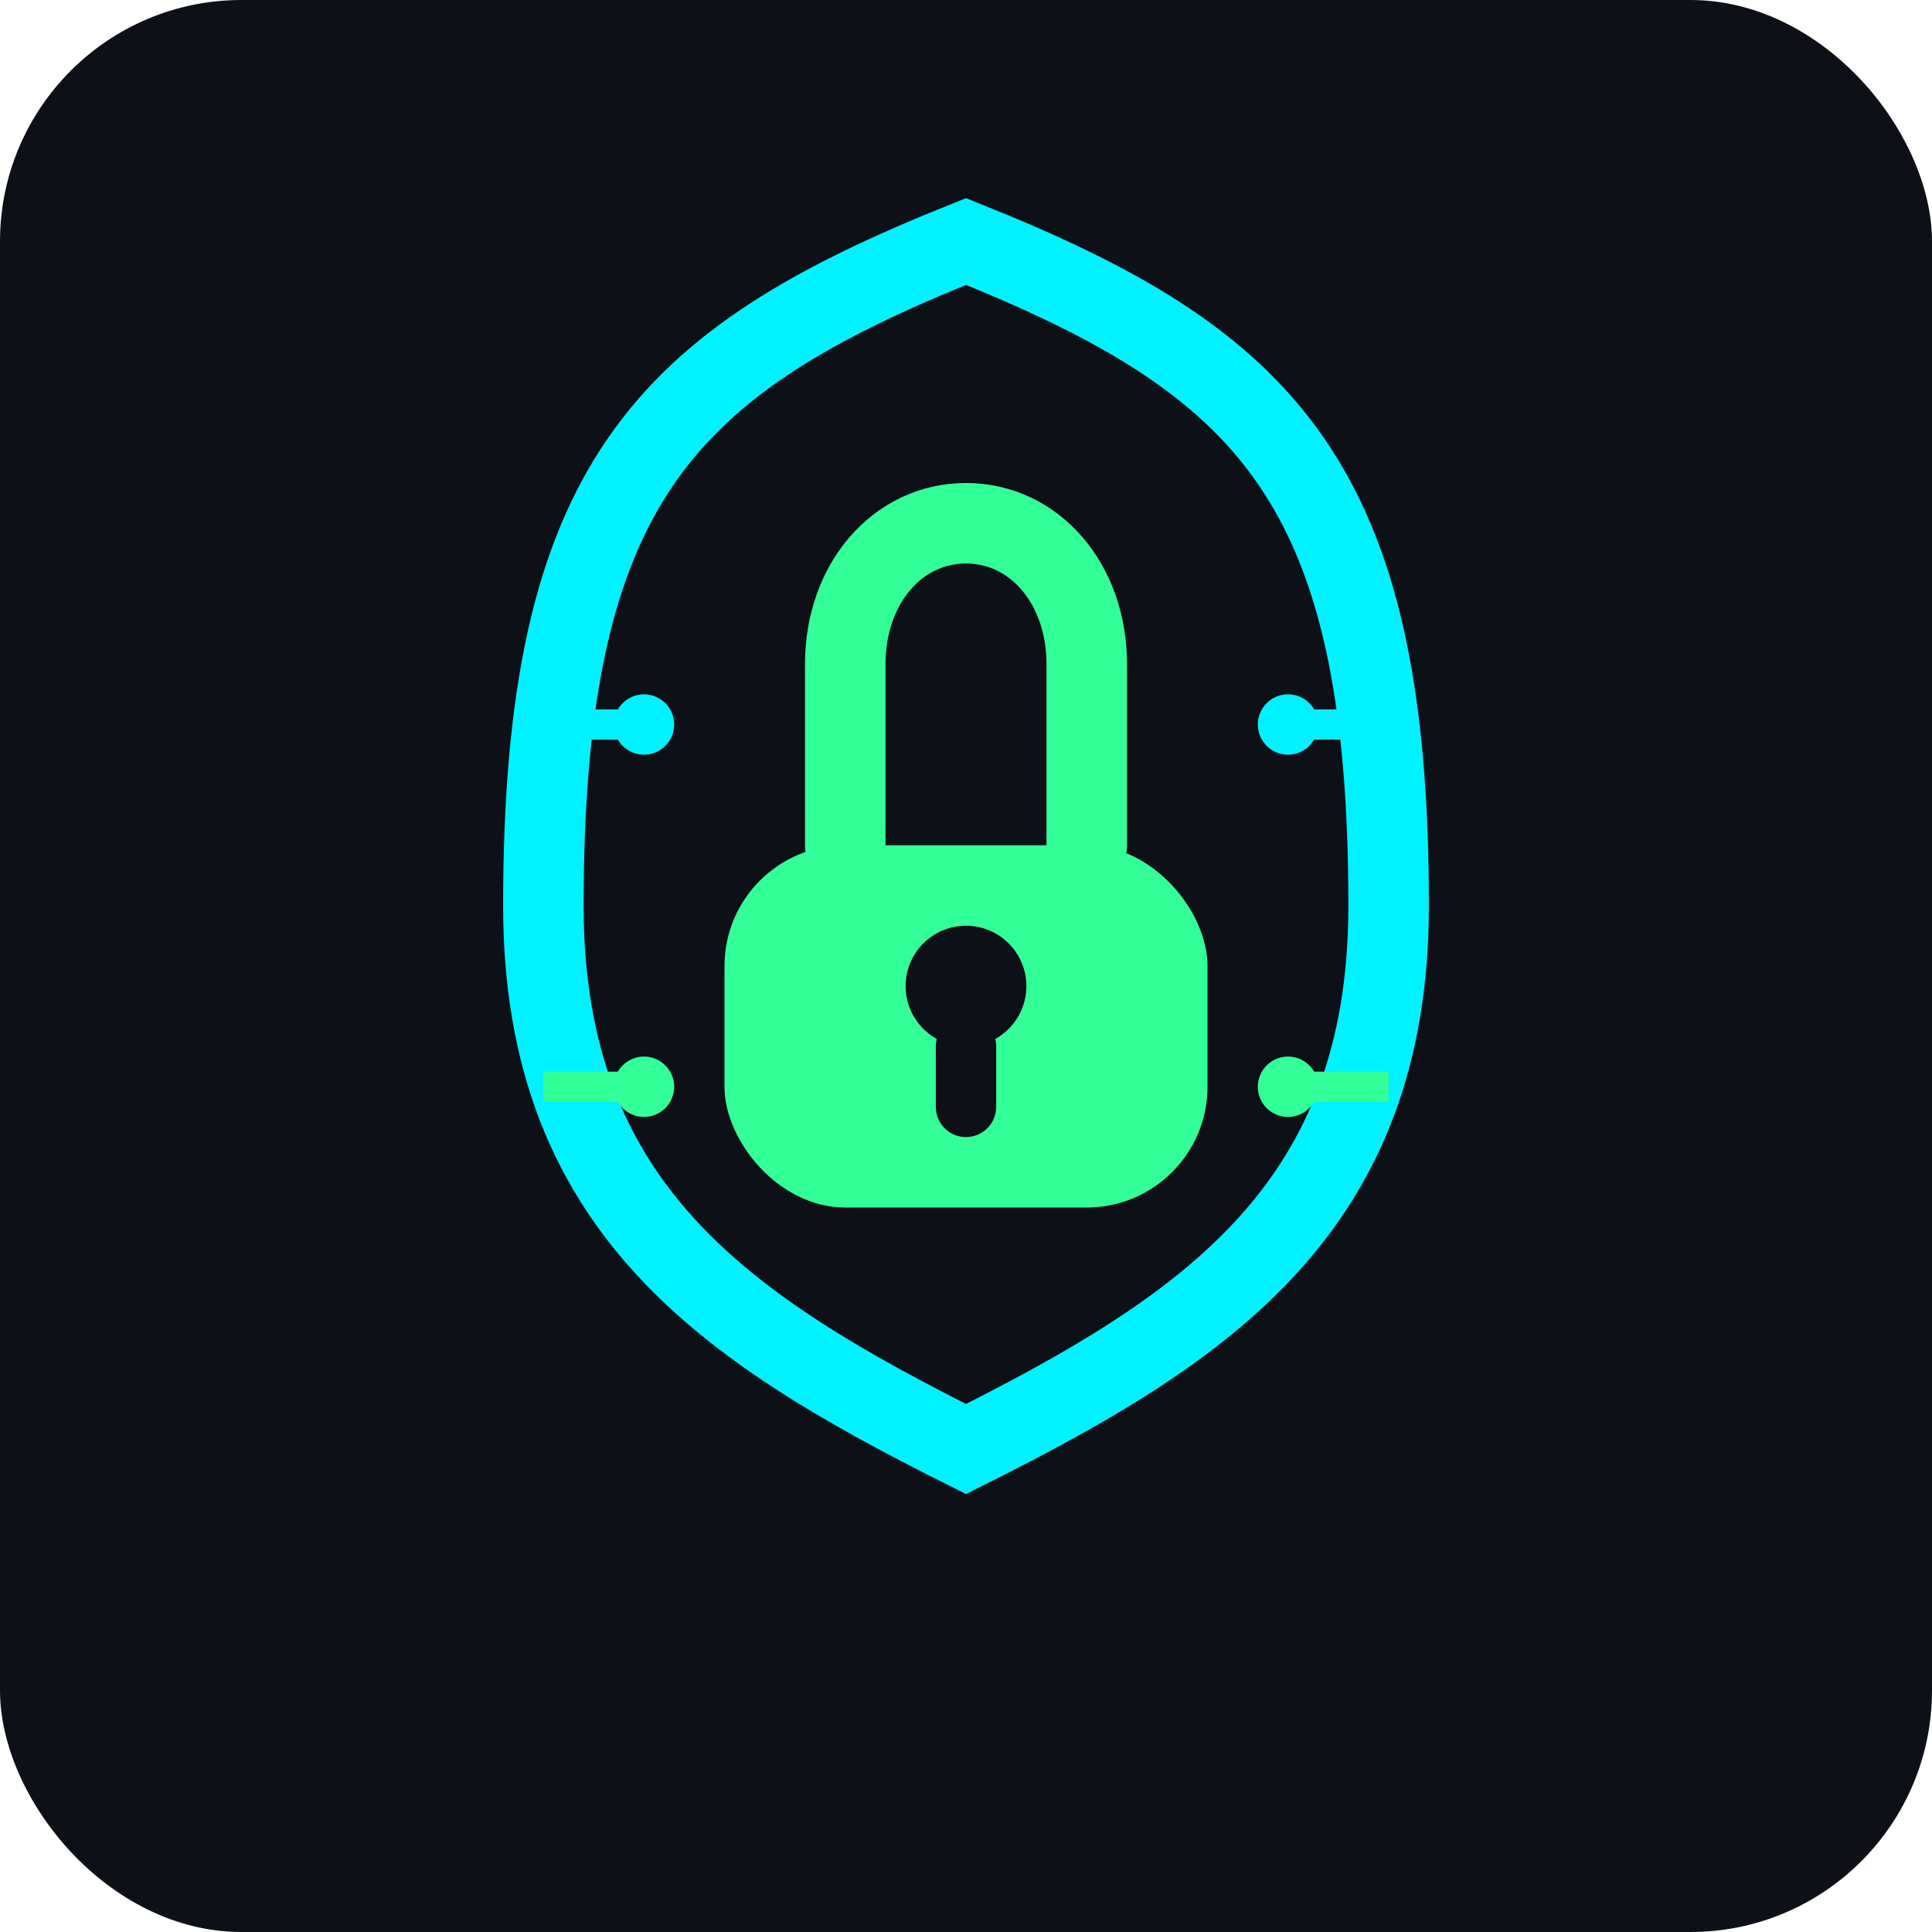 <svg xmlns="http://www.w3.org/2000/svg" viewBox="0 0 48 48" width="48" height="48">
  <!-- Background -->
  <rect width="48" height="48" rx="6" fill="#0d1117"/>
  
  <!-- Shield outline -->
  <path d="M24 6C16.5 9 13.5 12 13.5 22.5C13.5 30 18 33 24 36C30 33 34.5 30 34.5 22.5C34.5 12 31.5 9 24 6Z" 
        stroke="#00f2ff" stroke-width="2" fill="none"/>
  
  <!-- Digital circuit lines -->
  <path d="M13.5 18 L16 18" stroke="#00f2ff" stroke-width="0.75" />
  <path d="M13.5 27 L16 27" stroke="#33ff99" stroke-width="0.75" />
  <path d="M32 18 L34.5 18" stroke="#00f2ff" stroke-width="0.75" />
  <path d="M32 27 L34.5 27" stroke="#33ff99" stroke-width="0.75" />
  
  <!-- Digital dots -->
  <circle cx="16" cy="18" r="0.75" fill="#00f2ff" />
  <circle cx="16" cy="27" r="0.75" fill="#33ff99" />
  <circle cx="32" cy="18" r="0.75" fill="#00f2ff" />
  <circle cx="32" cy="27" r="0.75" fill="#33ff99" />
  
  <!-- Lock body -->
  <rect x="18" y="21" width="12" height="9" rx="3" fill="#33ff99"/>
  
  <!-- Lock shackle -->
  <path d="M21 21 L21 16.5 C21 14.5 22.3 13 24 13 C25.7 13 27 14.5 27 16.5 L27 21" 
        stroke="#33ff99" stroke-width="2" stroke-linecap="round" fill="none"/>
  
  <!-- Keyhole -->
  <circle cx="24" cy="24.5" r="1.5" fill="#0d1117" />
  <path d="M24 26 L24 27.5" stroke="#0d1117" stroke-width="1.5" stroke-linecap="round" />
</svg>

